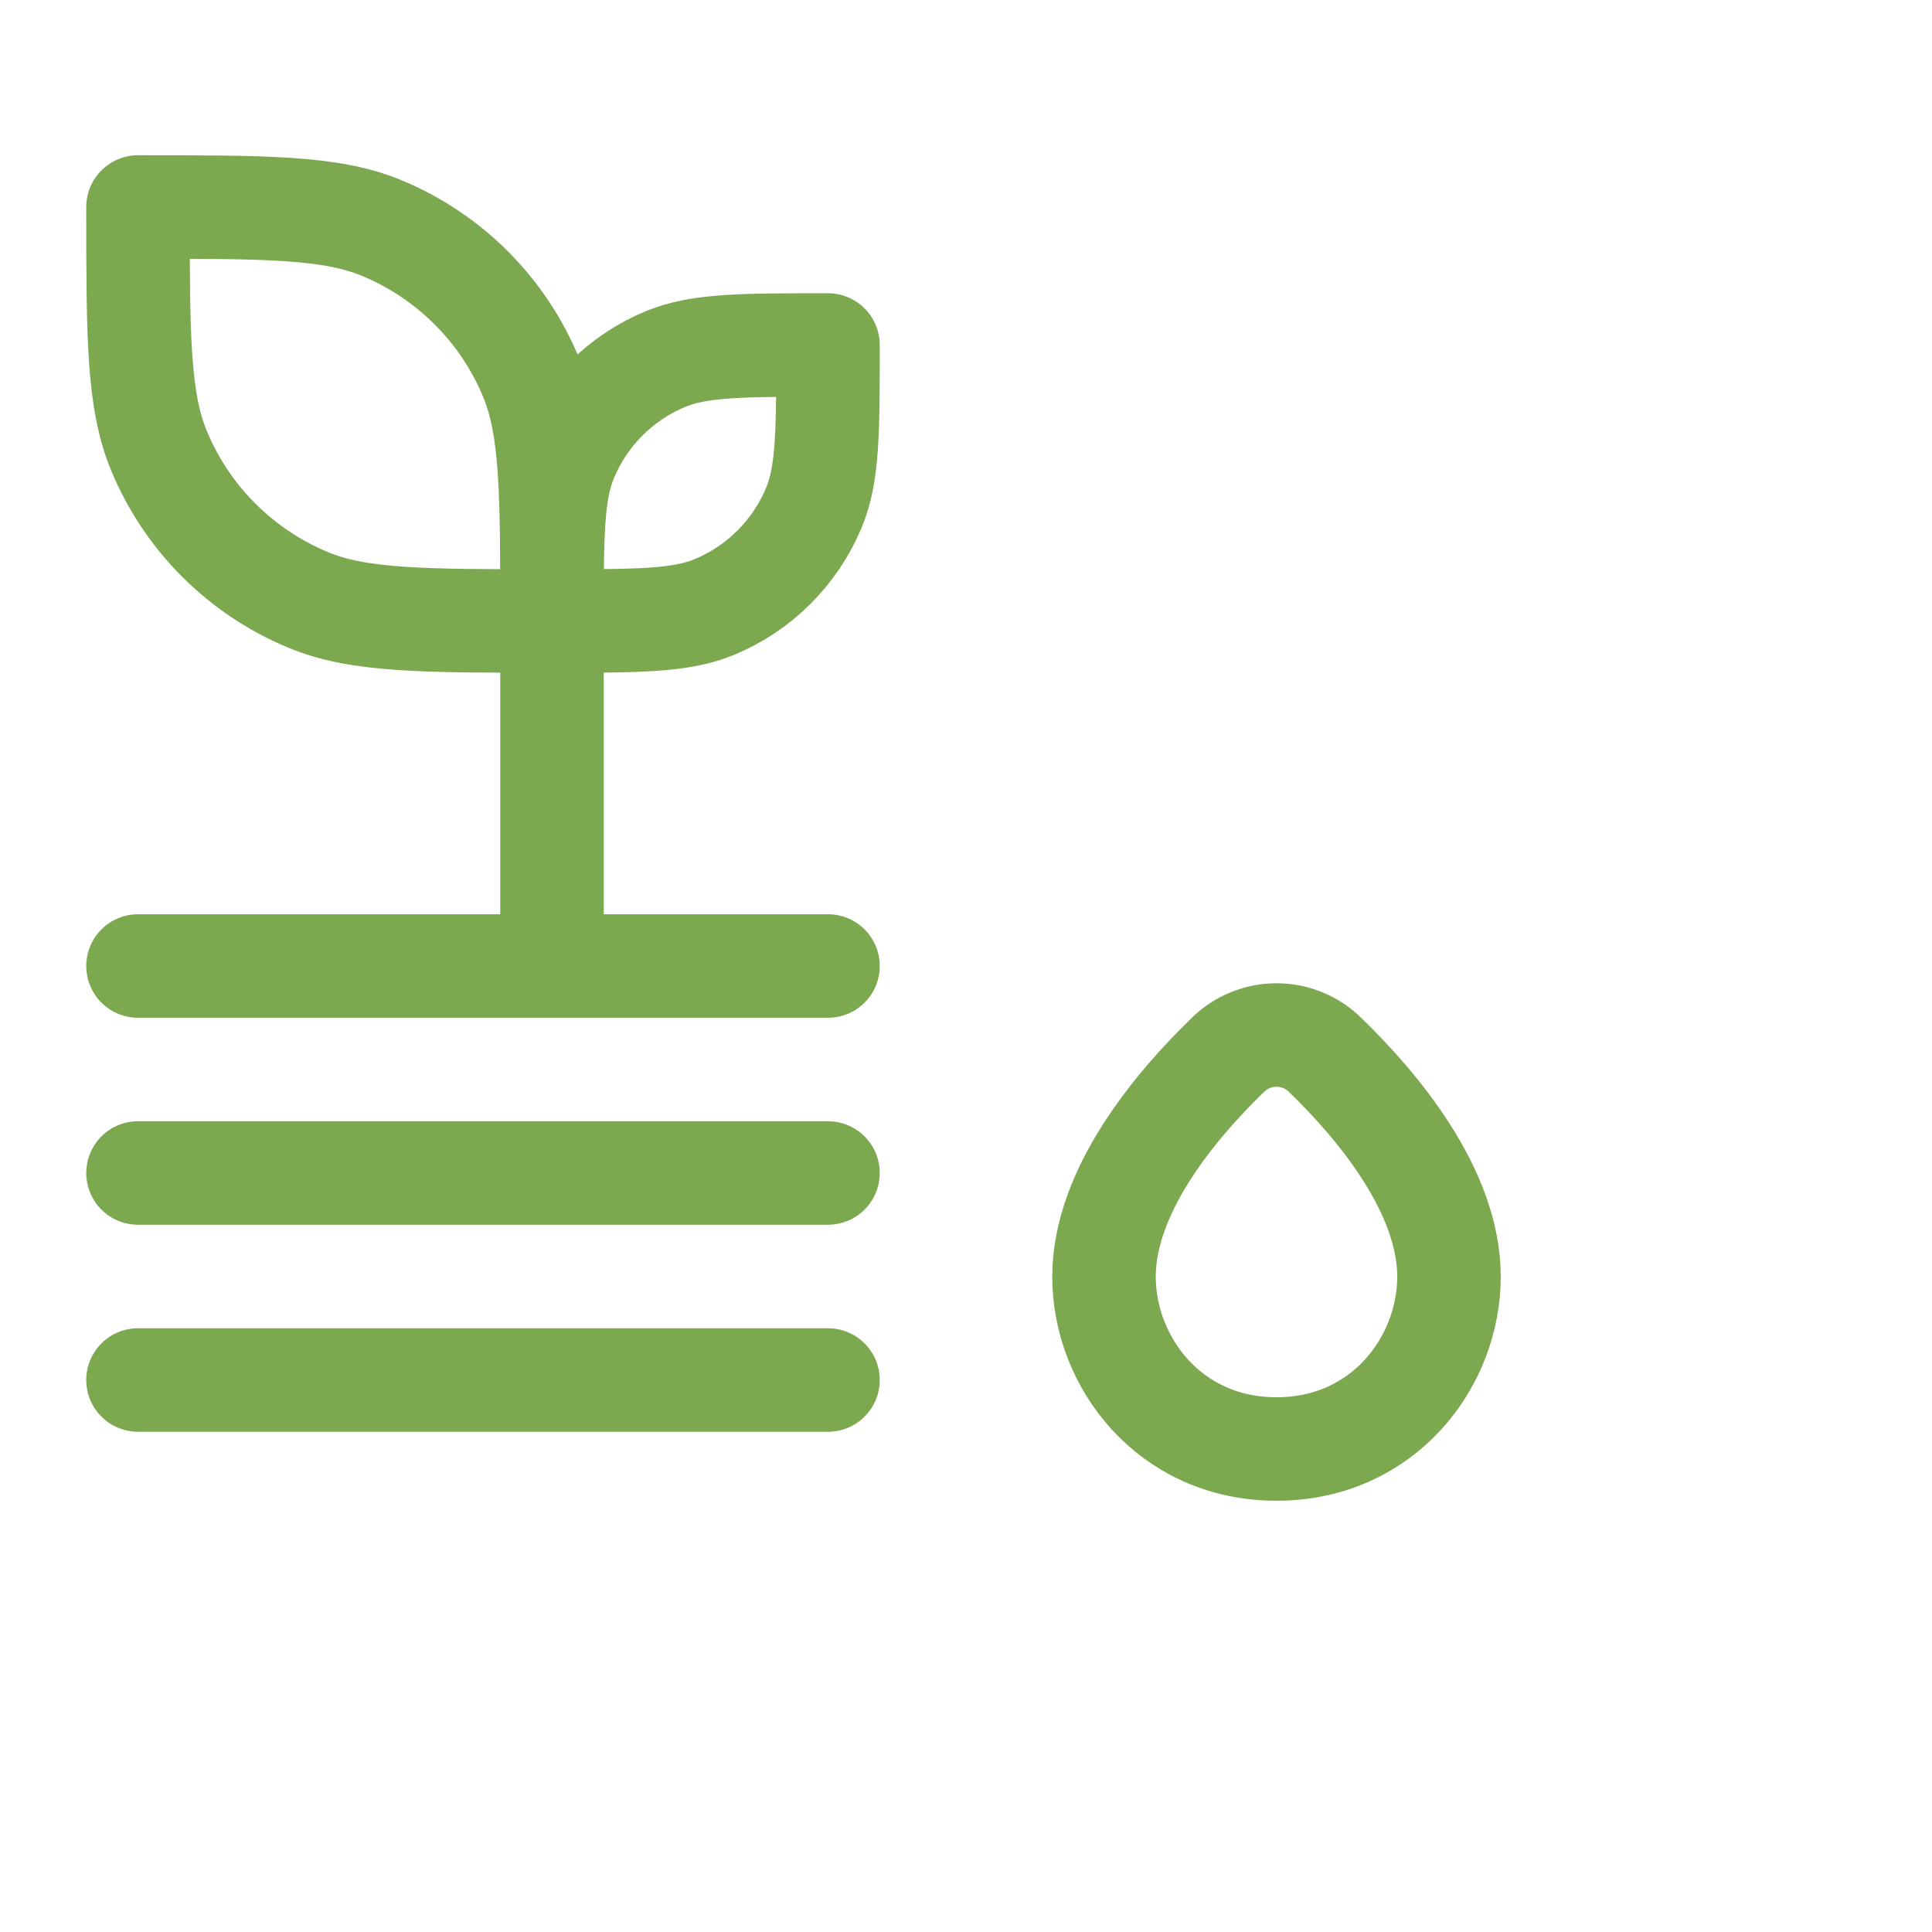 <svg width="28" height="28" viewBox="0 0 28 28" fill="none" xmlns="http://www.w3.org/2000/svg">
<path d="M8 9C8 7.136 8 6.204 7.697 5.47C7.496 4.984 7.201 4.543 6.829 4.171C6.457 3.8 6.016 3.505 5.53 3.304C4.796 3 3.864 3 2 3C2 4.864 2 5.796 2.303 6.53C2.504 7.016 2.799 7.457 3.171 7.829C3.543 8.2 3.984 8.495 4.47 8.696C5.204 9 6.136 9 8 9ZM8 9C8 7.757 8 7.136 8.203 6.646C8.474 5.993 8.993 5.473 9.646 5.203C10.136 5 10.758 5 12 5C12 6.243 12 6.864 11.797 7.354C11.526 8.007 11.007 8.526 10.354 8.797C9.864 9 9.243 9 8 9ZM8 9V14M12 14H2M12 17H2M12 20H2M16 18.503C16 17.248 17.053 16.008 17.792 15.292C17.98 15.105 18.235 15 18.5 15C18.765 15 19.02 15.105 19.208 15.292C19.947 16.008 21 17.248 21 18.503C21 19.734 20.053 21 18.5 21C16.947 21 16 19.734 16 18.503Z" stroke="#7CA850" stroke-width="1.5" stroke-linecap="round" stroke-linejoin="round"/>
</svg>
